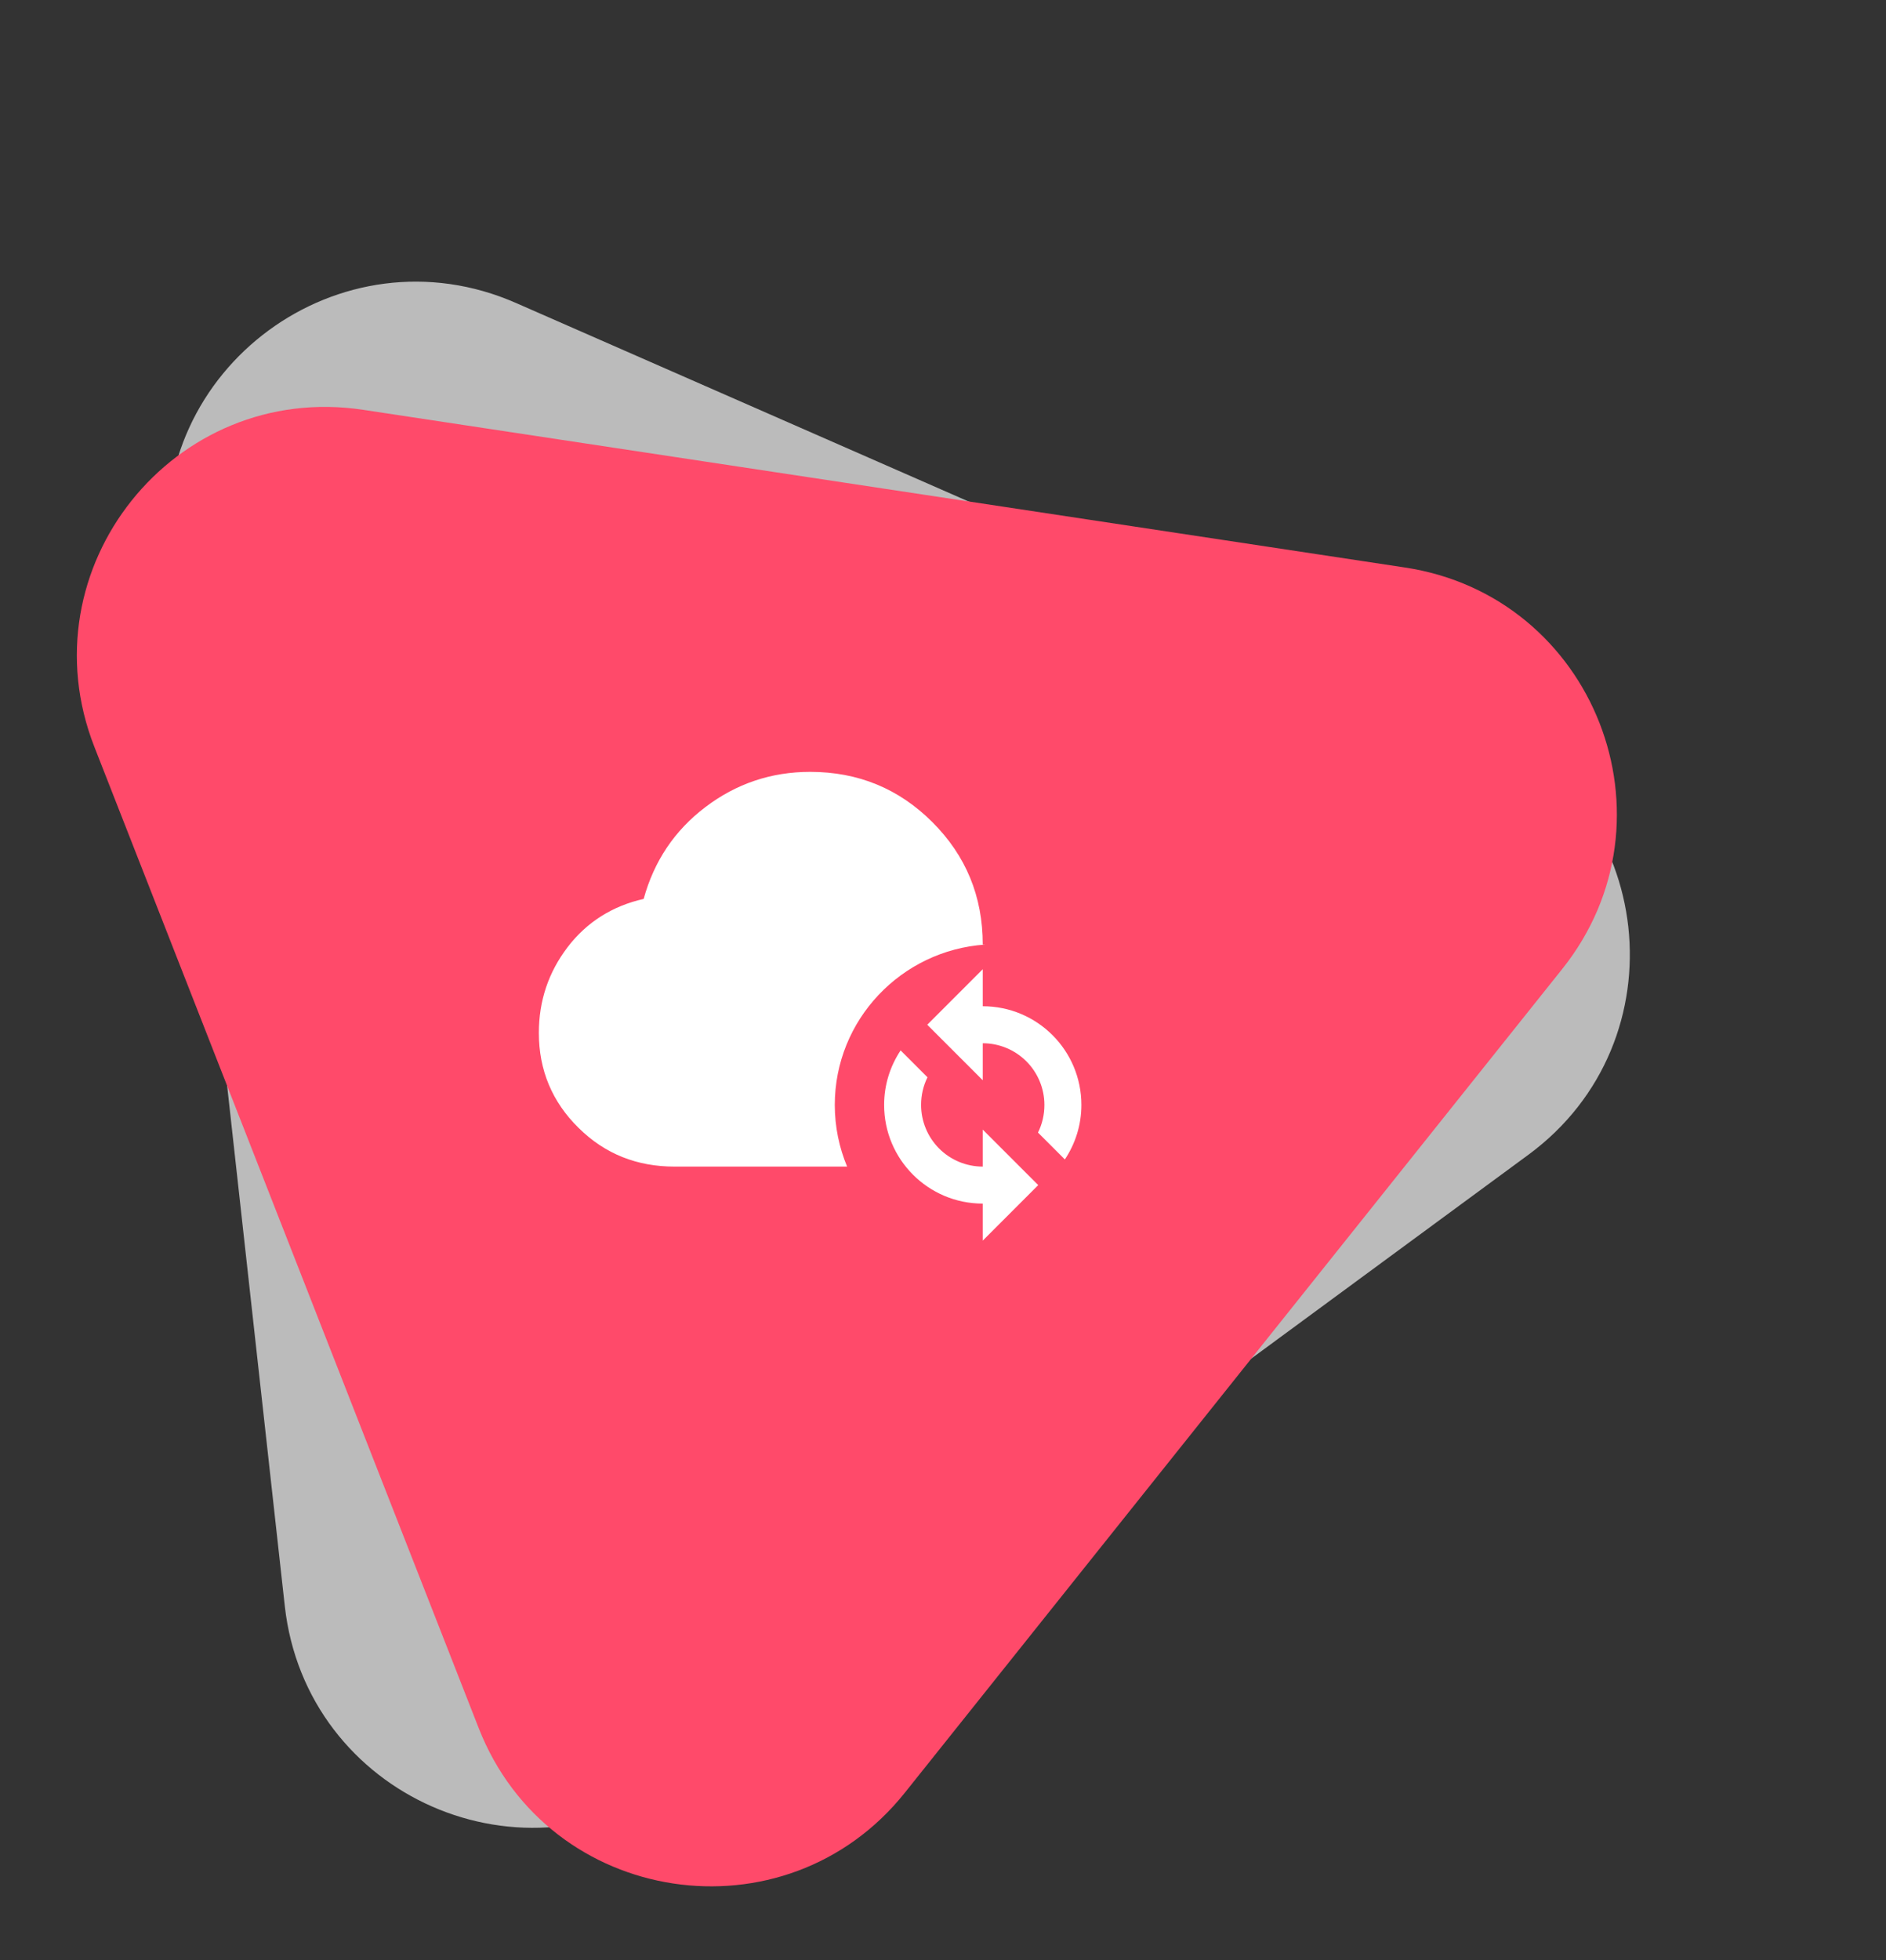 <svg width="77" height="80" viewBox="0 0 77 80" fill="none" xmlns="http://www.w3.org/2000/svg">
<rect x="0" y="0" width="77" height="80" fill="#333333" stroke="none"/>
<path d="M60.46 29.636C67.623 32.777 68.7 42.493 62.399 47.126L27.743 72.607C21.442 77.24 12.489 73.314 11.627 65.541L6.888 22.788C6.026 15.015 13.903 9.224 21.065 12.364L60.46 29.636Z" fill="#BBBBBB"/>
<path d="M57.362 23.16C65.095 24.33 68.661 33.432 63.782 39.544L36.944 73.159C32.064 79.271 22.398 77.808 19.545 70.526L3.852 30.477C0.999 23.195 7.098 15.555 14.831 16.725L57.362 23.16Z" fill="#FF4A6A"/>
<path d="M34.082 45.092C34.082 45.988 34.263 46.834 34.585 47.609H27.538C26.027 47.609 24.708 47.106 23.621 46.028C22.544 44.971 22 43.672 22 42.152C22 40.843 22.393 39.675 23.178 38.648C23.963 37.621 25.02 36.967 26.279 36.685C26.702 35.145 27.538 33.896 28.796 32.94C30.055 31.983 31.484 31.5 33.075 31.5C35.038 31.5 36.7 32.185 38.069 33.554C39.438 34.923 40.123 36.584 40.123 38.548H40.223C36.8 38.779 34.082 41.618 34.082 45.092ZM40.123 41.065V39.554L37.857 41.82L40.123 44.085V42.575C40.79 42.575 41.431 42.84 41.903 43.312C42.375 43.784 42.64 44.425 42.64 45.092C42.64 45.495 42.549 45.877 42.378 46.22L43.475 47.317C43.898 46.683 44.15 45.918 44.15 45.092C44.15 42.867 42.348 41.065 40.123 41.065ZM40.123 47.609C39.455 47.609 38.815 47.344 38.343 46.872C37.871 46.4 37.606 45.76 37.606 45.092C37.606 44.689 37.696 44.307 37.867 43.964L36.77 42.867C36.347 43.501 36.096 44.267 36.096 45.092C36.096 47.317 37.898 49.119 40.123 49.119V50.63L42.388 48.364L40.123 46.099V47.609Z" fill="white"/>
</svg>
